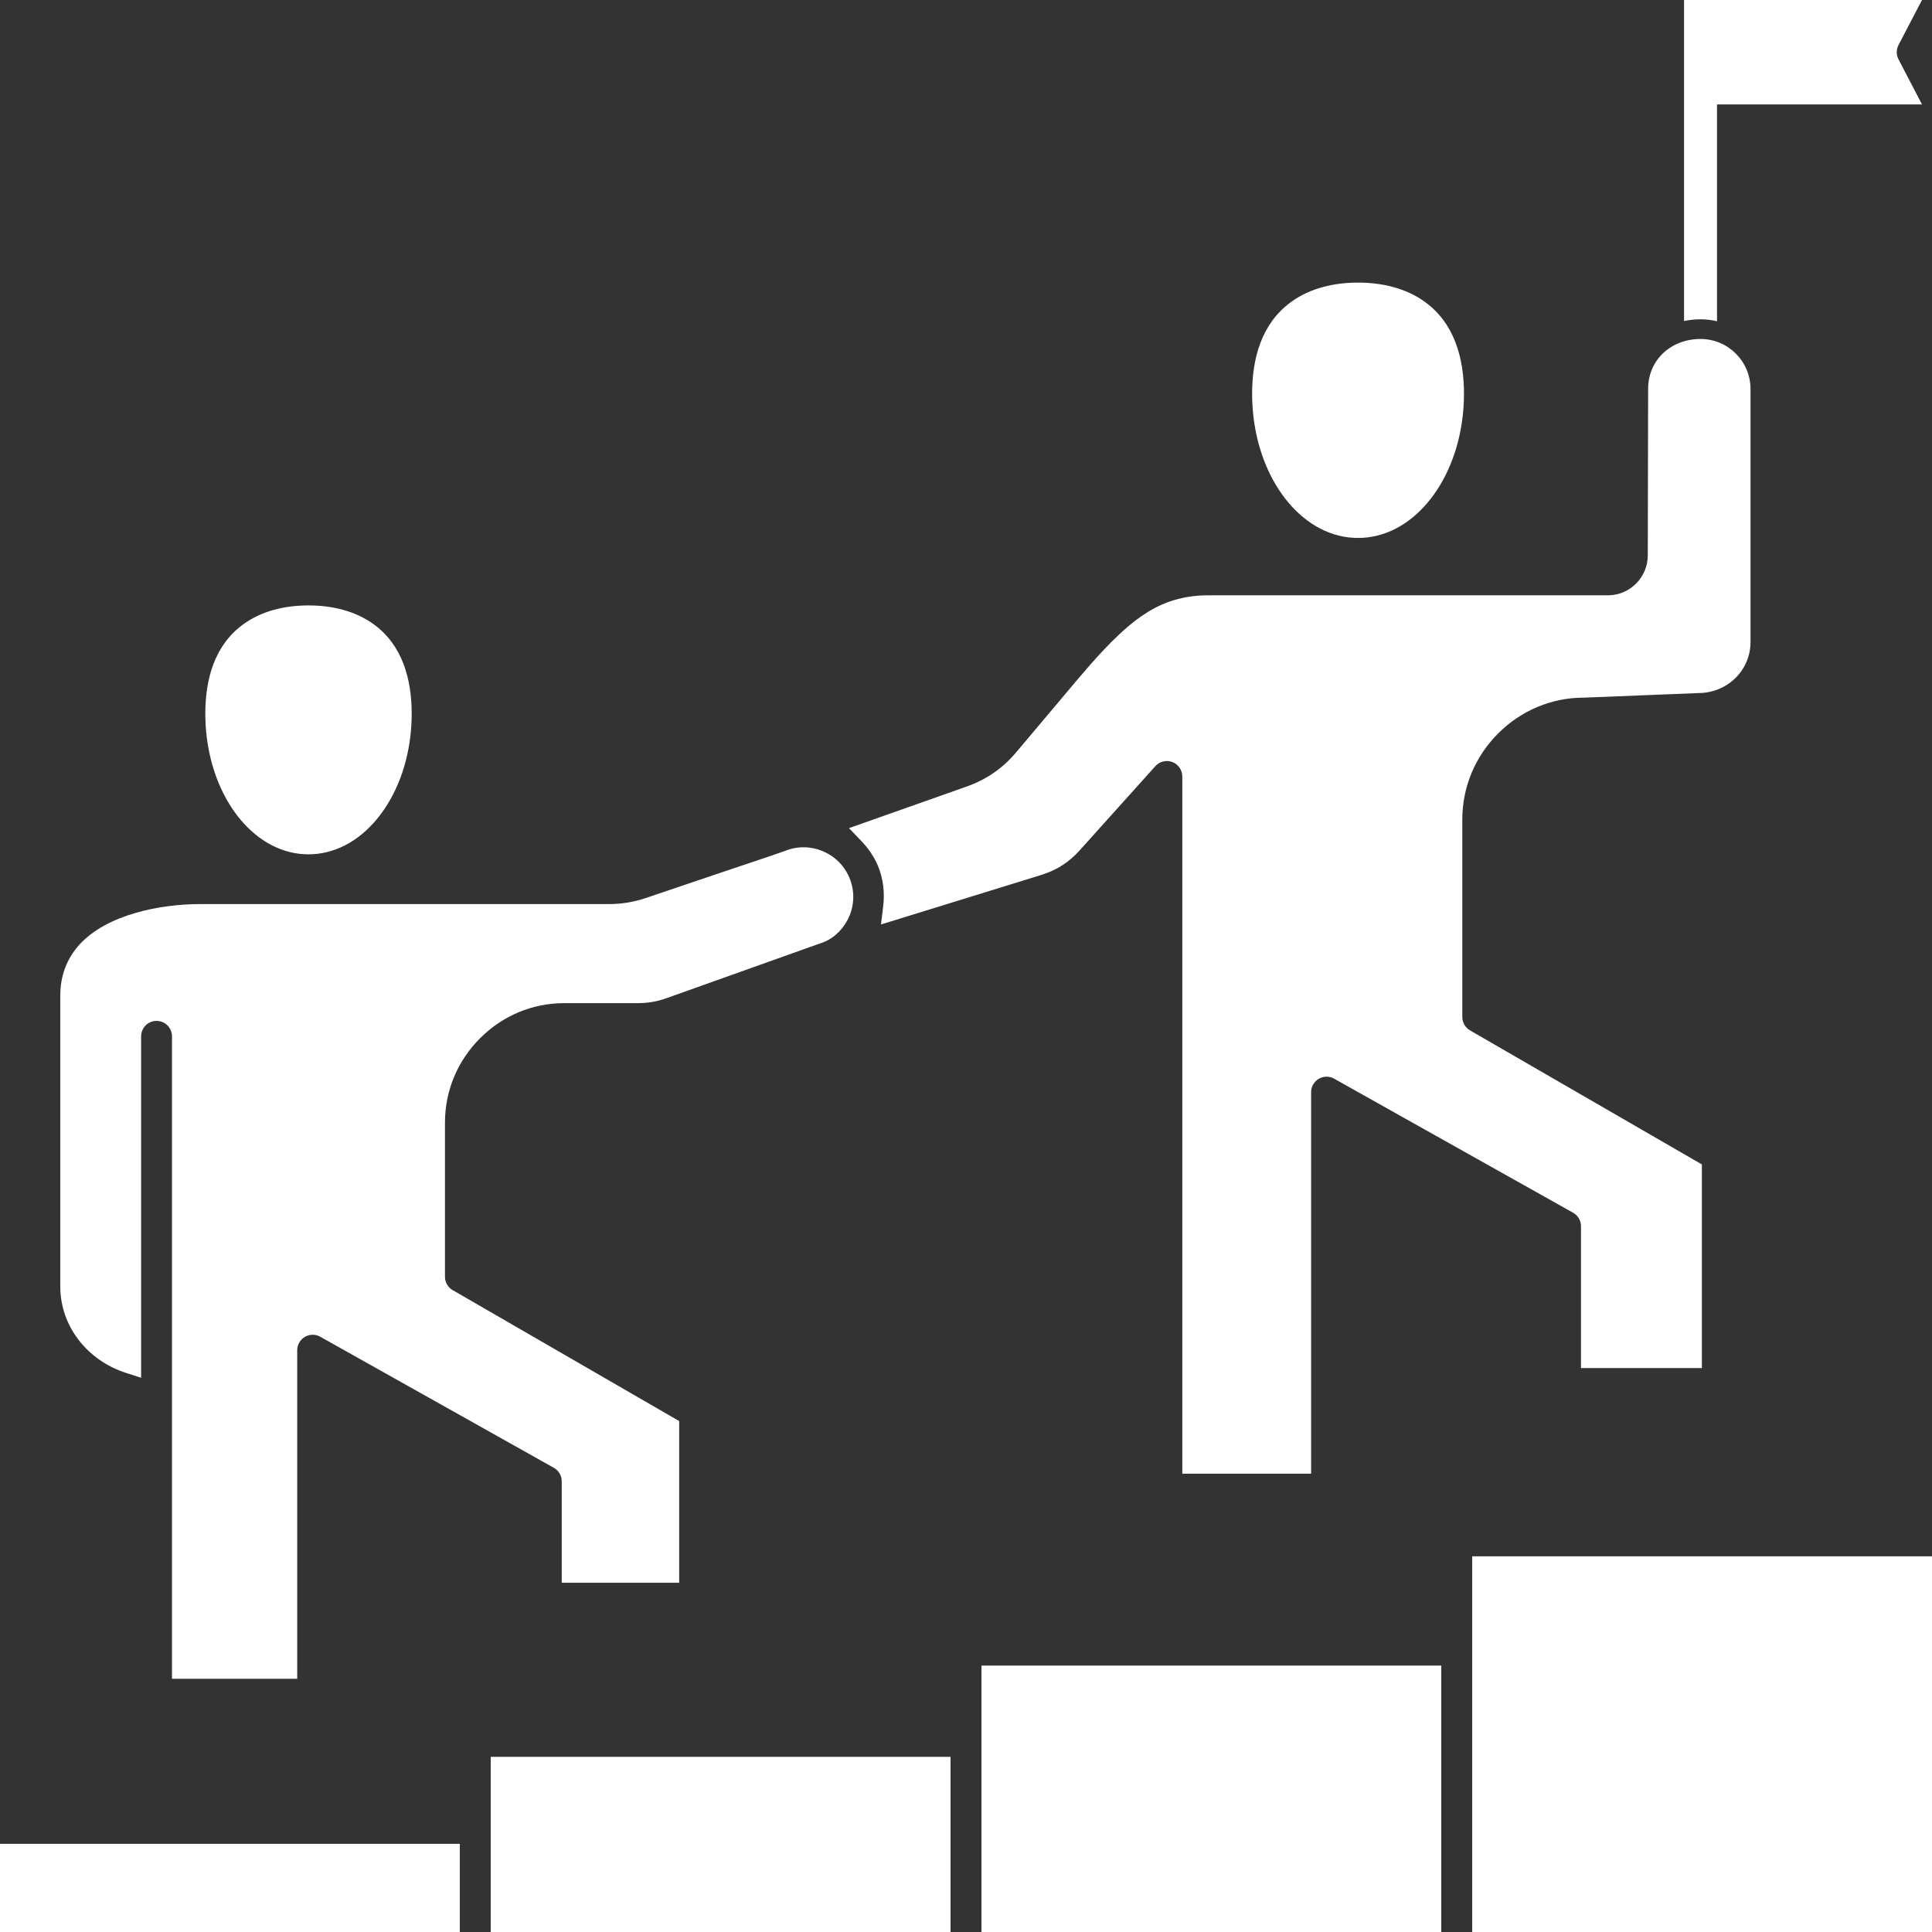 <svg width="44" height="44" viewBox="0 0 44 44" fill="none" xmlns="http://www.w3.org/2000/svg">
<rect x="0" y="0" width="44" height="44" fill="#333333" stroke="none"/>
<g clip-path="url(#clip0_482_12631)">
<path fill-rule="evenodd" clip-rule="evenodd" d="M4.676 16.252C4.676 15.476 4.881 14.7 5.535 14.222C5.964 13.907 6.501 13.788 7.026 13.788C7.55 13.788 8.087 13.907 8.517 14.222C9.17 14.7 9.376 15.476 9.376 16.252C9.376 16.959 9.207 17.688 8.838 18.296C8.521 18.819 8.043 19.264 7.434 19.409C7.3 19.44 7.163 19.457 7.026 19.457C6.888 19.457 6.75 19.44 6.616 19.409C6.008 19.264 5.53 18.819 5.213 18.296C4.845 17.688 4.676 16.959 4.676 16.252ZM38.834 0H39.104H43.772L43.237 1.026C43.184 1.128 43.184 1.249 43.237 1.351L43.772 2.378H39.104V7.316C38.984 7.287 38.858 7.272 38.729 7.272C38.599 7.272 38.474 7.285 38.353 7.311V0H38.834ZM38.686 15.784L36.083 15.888H36.077C35.336 15.888 34.642 16.18 34.118 16.705C33.594 17.229 33.303 17.924 33.303 18.666V23.162C33.303 23.287 33.37 23.403 33.478 23.466L38.759 26.519V31.157H36.006V27.926C36.006 27.798 35.937 27.681 35.826 27.619L30.384 24.566C30.275 24.505 30.142 24.506 30.034 24.569C29.927 24.632 29.86 24.748 29.86 24.872V33.562H26.926V17.683C26.926 17.538 26.836 17.407 26.7 17.355C26.564 17.303 26.411 17.34 26.313 17.448L24.591 19.364C24.342 19.641 24.064 19.818 23.709 19.928L20.064 21.054L20.114 20.642C20.152 20.329 20.116 20.012 19.995 19.72C19.907 19.511 19.78 19.325 19.623 19.161L19.335 18.86L22.002 17.918C22.471 17.752 22.836 17.5 23.155 17.119L24.244 15.826C24.63 15.367 25.029 14.885 25.464 14.472C25.803 14.15 26.174 13.867 26.617 13.707C26.907 13.603 27.205 13.558 27.512 13.558L36.629 13.558C37.124 13.553 37.526 13.145 37.527 12.65L37.535 8.858C37.536 8.183 38.068 7.72 38.729 7.72C39.356 7.72 39.867 8.231 39.867 8.859V14.618C39.867 15.273 39.335 15.78 38.686 15.784ZM0 44V41.993H10.472V44H0ZM11.176 44V40.011H21.648V44H11.176ZM22.352 44V37.933H32.824V44H22.352ZM33.528 44V35.444H44V44H33.528ZM3.917 23.602V38.233H6.769V30.75C6.769 30.625 6.836 30.51 6.943 30.447C7.051 30.383 7.184 30.382 7.293 30.443L12.613 33.428C12.724 33.49 12.793 33.607 12.793 33.735V36.046H15.468V32.364L10.31 29.382C10.201 29.319 10.134 29.203 10.134 29.078V25.565C10.134 24.839 10.42 24.159 10.933 23.646C11.445 23.132 12.124 22.846 12.85 22.846H14.522C14.758 22.846 14.959 22.811 15.182 22.732L18.771 21.452C19.033 21.341 19.241 21.114 19.348 20.853C19.462 20.575 19.461 20.268 19.345 19.991C19.108 19.422 18.45 19.146 17.879 19.379C17.356 19.562 16.826 19.735 16.301 19.913C15.772 20.092 15.242 20.271 14.713 20.45C14.427 20.546 14.16 20.59 13.858 20.59H4.55C3.659 20.59 2.436 20.824 1.81 21.512C1.514 21.838 1.373 22.233 1.373 22.672V29.3C1.373 30.218 2.003 30.985 2.861 31.264L3.214 31.378V23.602C3.214 23.408 3.371 23.25 3.565 23.25C3.76 23.25 3.917 23.408 3.917 23.602ZM28.516 8.965C28.516 9.69 28.69 10.438 29.067 11.061C29.393 11.597 29.883 12.053 30.506 12.202C30.645 12.235 30.786 12.251 30.928 12.251C31.07 12.251 31.212 12.235 31.35 12.202C31.974 12.053 32.464 11.597 32.789 11.061C33.167 10.438 33.341 9.69 33.341 8.965C33.341 8.169 33.13 7.372 32.459 6.881C32.019 6.558 31.467 6.436 30.928 6.436C30.39 6.436 29.838 6.558 29.398 6.881C28.727 7.372 28.516 8.169 28.516 8.965Z" fill="white"/>
</g>
<defs>
<clipPath id="clip0_482_12631">
<rect width="44" height="44" fill="white"/>
</clipPath>
</defs>
</svg>
